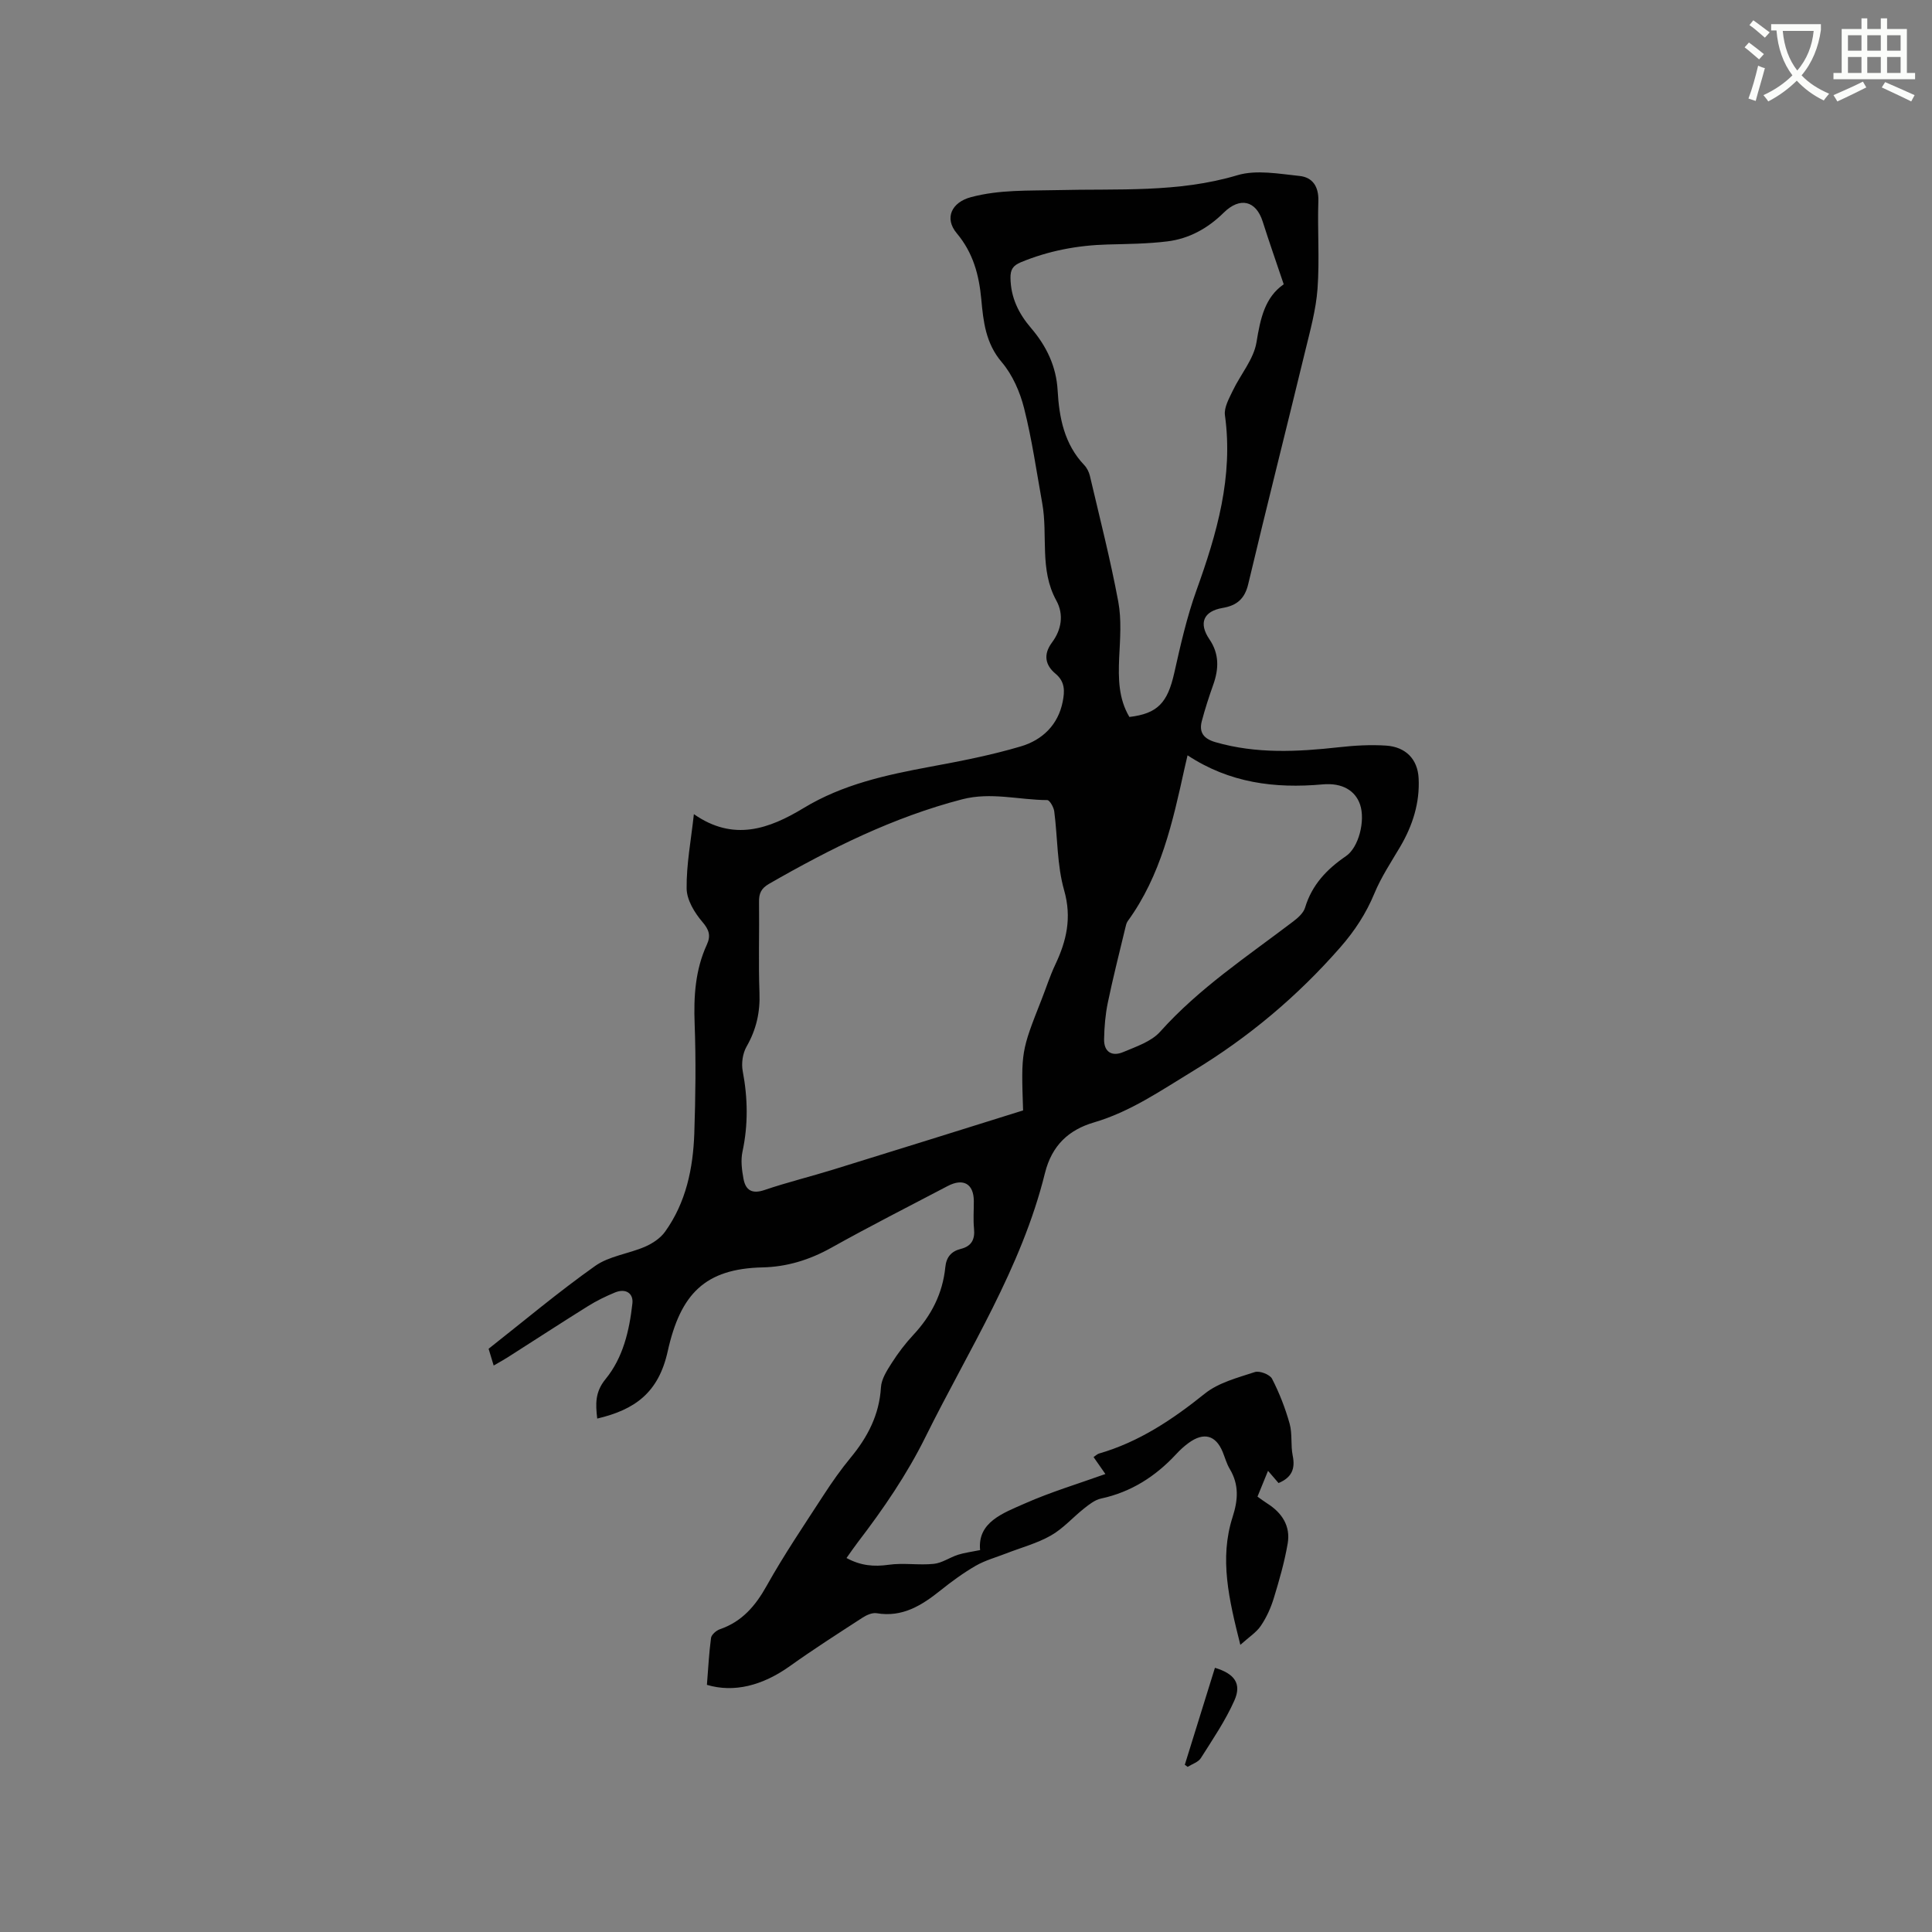 <svg enable-background="new 0 0 400 400" viewBox="0 0 400 400" xmlns="http://www.w3.org/2000/svg"><rect x="0" y="0" width="400" height="400" fill="#808080" stroke="none"/><path d="m362.1 8.8c1.1.8 2.1 1.6 3.1 2.4l-1 1.1c-1.3-1.1-2.3-2-3-2.5zm1.9 4.8c.5.2.9.4 1.4.5-.6 2.3-1.3 4.5-1.9 6.8l-1.5-.5c.8-2.1 1.4-4.3 2-6.8zm-1-9.4c1.3.9 2.4 1.8 3.4 2.5l-1 1.1c-1.4-1.2-2.4-2.1-3.2-2.6zm3.7 2.2v-1.4h10.3v1.2c-.5 3.6-1.8 6.8-4 9.4 1.5 1.6 3.4 2.8 5.7 3.8-.3.4-.7.8-1.1 1.4-2.3-1.1-4.1-2.5-5.6-4.1-1.6 1.6-3.6 3.1-5.9 4.3-.3-.5-.7-.9-1-1.3 2.4-1.1 4.4-2.5 6-4.1-1.9-2.5-3-5.6-3.3-9.3h-1.1zm8.8 0h-6.4c.3 3.3 1.3 6 3 8.2 2-2.3 3.1-5.1 3.4-8.2z" fill="#fbfcfa"/><path d="m385.3 3.8h1.3v2.2h2.8v-2.2h1.3v2.2h4.1v9.1h1.7v1.3h-16.9v-1.3h1.7v-9.1h4.1v-2.2zm.4 13.1.7 1.2c-1.8.9-3.8 1.9-6 2.9-.2-.4-.5-.8-.8-1.3 2.3-1 4.3-1.9 6.1-2.8zm-3.1-6.4h2.8v-3.2h-2.8zm0 4.6h2.8v-3.3h-2.8zm4-4.6h2.8v-3.2h-2.8zm0 4.6h2.8v-3.3h-2.8zm3.7 1.9c2.1.9 4.1 1.8 6.1 2.7l-.7 1.3c-2.2-1.1-4.2-2-6.1-2.9zm3.2-9.7h-2.8v3.2h2.8zm-2.8 7.8h2.8v-3.3h-2.8z" fill="#fbfcfa"/><g fill="#010101"><path d="m146.36 348.83c.26-3.21.42-6.48.85-9.71.09-.68 1.08-1.54 1.83-1.8 4.61-1.59 7.37-4.84 9.71-9.03 3.6-6.44 7.76-12.57 11.78-18.77 1.73-2.67 3.57-5.28 5.59-7.73 3.52-4.26 5.93-8.87 6.27-14.55.1-1.73 1.25-3.51 2.24-5.06 1.31-2.05 2.8-4.02 4.45-5.79 3.74-4 6.1-8.6 6.64-14.06.21-2.08 1.25-3.27 3.21-3.76 2.22-.56 2.95-1.96 2.73-4.2-.19-1.89-.03-3.81-.04-5.72-.03-3.55-2.16-4.79-5.4-3.1-8.07 4.23-16.19 8.36-24.14 12.8-4.48 2.5-9.17 3.94-14.2 4.05-11.91.27-17 5.48-19.64 17.38-1.9 8.57-6.78 12.08-14.59 13.92-.35-3.01-.48-5.48 1.72-8.17 3.63-4.43 4.93-10.02 5.56-15.66.24-2.13-1.4-3.17-3.57-2.29-1.95.8-3.87 1.74-5.66 2.86-5.57 3.48-11.08 7.07-16.62 10.6-.87.55-1.77 1.04-2.87 1.68-.39-1.28-.69-2.26-1.05-3.47 7.32-5.76 14.46-11.77 22.06-17.15 2.91-2.06 6.93-2.51 10.32-3.98 1.55-.67 3.18-1.75 4.15-3.1 4.36-6.07 5.81-13.14 6.06-20.42.25-7.52.35-15.06.07-22.58-.22-5.7.12-11.2 2.52-16.43.85-1.85.5-3.06-.92-4.72-1.63-1.9-3.24-4.57-3.26-6.92-.06-5.02.92-10.04 1.5-15.39 8.2 5.73 15.57 3.07 22.75-1.28 8.05-4.88 17.01-6.83 26.11-8.52 6.33-1.17 12.68-2.4 18.84-4.23 4.42-1.31 7.73-4.44 8.67-9.3.4-2.07.53-4.06-1.5-5.75-2.09-1.73-2.6-3.94-.74-6.44 1.98-2.65 2.51-5.8.91-8.71-3.54-6.41-1.71-13.48-2.92-20.16-1.18-6.56-2.12-13.19-3.75-19.64-.85-3.38-2.4-6.93-4.63-9.55-3.33-3.91-3.81-8.4-4.23-12.98-.47-5.08-1.68-9.64-5.08-13.7-2.65-3.16-1.04-6.42 2.93-7.48 5.92-1.58 11.89-1.31 17.93-1.46 12.43-.32 24.96.59 37.23-3.08 3.94-1.18 8.6-.29 12.88.15 2.69.28 3.99 2.19 3.89 5.21-.2 6.04.27 12.11-.17 18.13-.32 4.39-1.54 8.73-2.58 13.03-3.89 16.05-7.95 32.07-11.77 48.14-.73 3.08-2.39 4.43-5.31 4.93-3.98.68-4.99 3.17-2.72 6.49 2.05 3.01 1.96 6.12.79 9.4-.88 2.48-1.7 5-2.37 7.54-.62 2.37.42 3.66 2.83 4.36 8.45 2.44 16.96 2 25.54 1.05 3.24-.36 6.55-.56 9.8-.34 4.02.27 6.51 2.78 6.72 6.74.27 5.08-1.23 9.8-3.81 14.19-1.87 3.17-3.94 6.28-5.34 9.66-1.73 4.17-4.06 7.74-7.05 11.16-8.87 10.14-18.99 18.64-30.52 25.63-6.61 4.01-12.92 8.41-20.48 10.63-5.23 1.53-8.74 4.75-10.17 10.52-4.86 19.67-15.83 36.63-24.69 54.53-3.88 7.85-8.76 14.97-14.05 21.88-.76.99-1.46 2.03-2.34 3.26 2.95 1.6 5.66 1.83 8.73 1.4 3.05-.44 6.24.13 9.33-.19 1.71-.17 3.31-1.33 5.01-1.88 1.32-.42 2.73-.59 4.59-.97-.57-5.8 4.74-7.65 9.35-9.69 5.3-2.34 10.89-4.02 16.59-6.06-.65-.94-1.52-2.18-2.45-3.51.44-.29.76-.62 1.13-.73 8.3-2.4 15.23-7.05 21.91-12.41 2.84-2.28 6.77-3.28 10.35-4.46.98-.32 3.1.5 3.56 1.38 1.52 2.95 2.74 6.09 3.64 9.29.59 2.1.2 4.46.64 6.63.55 2.68-.15 4.52-2.93 5.68-.56-.65-1.21-1.41-2.18-2.53-.76 1.85-1.44 3.52-2.18 5.34.72.51 1.37 1.01 2.07 1.45 3.04 1.93 4.8 4.68 4.18 8.27-.66 3.83-1.74 7.6-2.88 11.32-.61 2-1.51 3.99-2.68 5.71-.92 1.36-2.43 2.31-4.24 3.94-2.36-9.38-4.38-17.84-1.6-26.48 1.14-3.55 1.35-6.7-.6-9.95-.64-1.08-.98-2.34-1.46-3.52-1.44-3.47-3.9-4.14-7.03-1.87-.94.68-1.81 1.48-2.6 2.34-4.28 4.61-9.32 7.85-15.56 9.19-1.26.27-2.44 1.21-3.49 2.04-2.33 1.84-4.34 4.17-6.88 5.61-2.86 1.63-6.16 2.5-9.26 3.71-2.11.82-4.35 1.43-6.3 2.55-2.56 1.48-4.98 3.25-7.29 5.1-3.89 3.11-7.88 5.63-13.23 4.73-.91-.15-2.1.38-2.94.93-5.06 3.28-10.14 6.53-15.04 10.03-5.67 4.04-11.57 5.54-17.16 3.87zm65.46-118.93c-.41-12.21-.41-12.21 3.85-23.02.93-2.36 1.7-4.8 2.78-7.09 2.36-4.97 3.49-9.76 1.87-15.46-1.49-5.22-1.34-10.89-2.05-16.35-.11-.86-.95-2.33-1.45-2.33-5.87-.03-11.63-1.71-17.62-.16-14.29 3.71-27.28 10.21-39.98 17.5-1.66.96-2.1 2.01-2.07 3.77.08 6.25-.14 12.51.09 18.76.16 4.06-.66 7.65-2.68 11.18-.8 1.4-1.09 3.45-.79 5.05 1.06 5.6 1.15 11.11-.05 16.7-.38 1.78-.13 3.77.21 5.6.44 2.37 1.76 3.21 4.35 2.33 4.7-1.6 9.55-2.78 14.29-4.25 13.13-4.05 26.22-8.16 39.25-12.23zm22.01-81.46c5.86-.7 7.9-2.94 9.29-9.12 1.29-5.75 2.6-11.56 4.59-17.09 4.23-11.75 7.66-23.52 5.9-36.26-.22-1.59.85-3.46 1.61-5.06 1.61-3.38 4.34-6.52 4.92-10.03.8-4.9 1.72-9.31 5.64-12.02-1.54-4.58-3.01-8.76-4.35-12.98-1.38-4.36-4.71-5.17-8.08-1.84-3.27 3.23-7.16 5.39-11.69 5.94-4.08.5-8.23.53-12.36.64-6.2.17-12.17 1.29-17.93 3.67-1.66.69-2.19 1.54-2.16 3.28.06 4.04 1.68 7.34 4.25 10.34 3.18 3.71 5.23 7.92 5.51 12.91.32 5.68 1.38 11.12 5.51 15.47.56.59.98 1.43 1.17 2.23 2.03 8.66 4.24 17.28 5.87 26.01.71 3.78.38 7.79.19 11.68-.18 4.28-.14 8.44 2.12 12.23zm12.04 7.94c-.3 1.28-.47 1.99-.63 2.72-2.44 11.08-4.88 22.16-11.75 31.6-.29.4-.4.96-.52 1.47-1.23 5.14-2.54 10.26-3.61 15.43-.51 2.46-.72 5.01-.77 7.53-.06 2.68 1.64 3.67 3.96 2.69 2.69-1.14 5.81-2.16 7.65-4.22 8.08-9.03 18.1-15.63 27.61-22.87.97-.74 2.06-1.73 2.39-2.81 1.42-4.73 4.51-7.97 8.47-10.67 2.67-1.82 4.03-7.39 2.92-10.67-.97-2.85-3.64-4.56-7.76-4.18-9.89.89-19.26-.29-27.96-6.02z"/><path d="m245.3 365.38c2.08-6.69 4.16-13.39 6.24-20.08 4.05 1.22 5.58 3.27 4.03 6.76-1.86 4.19-4.49 8.05-6.95 11.94-.53.84-1.8 1.22-2.73 1.81-.19-.14-.39-.29-.59-.43z"/></g></svg>
